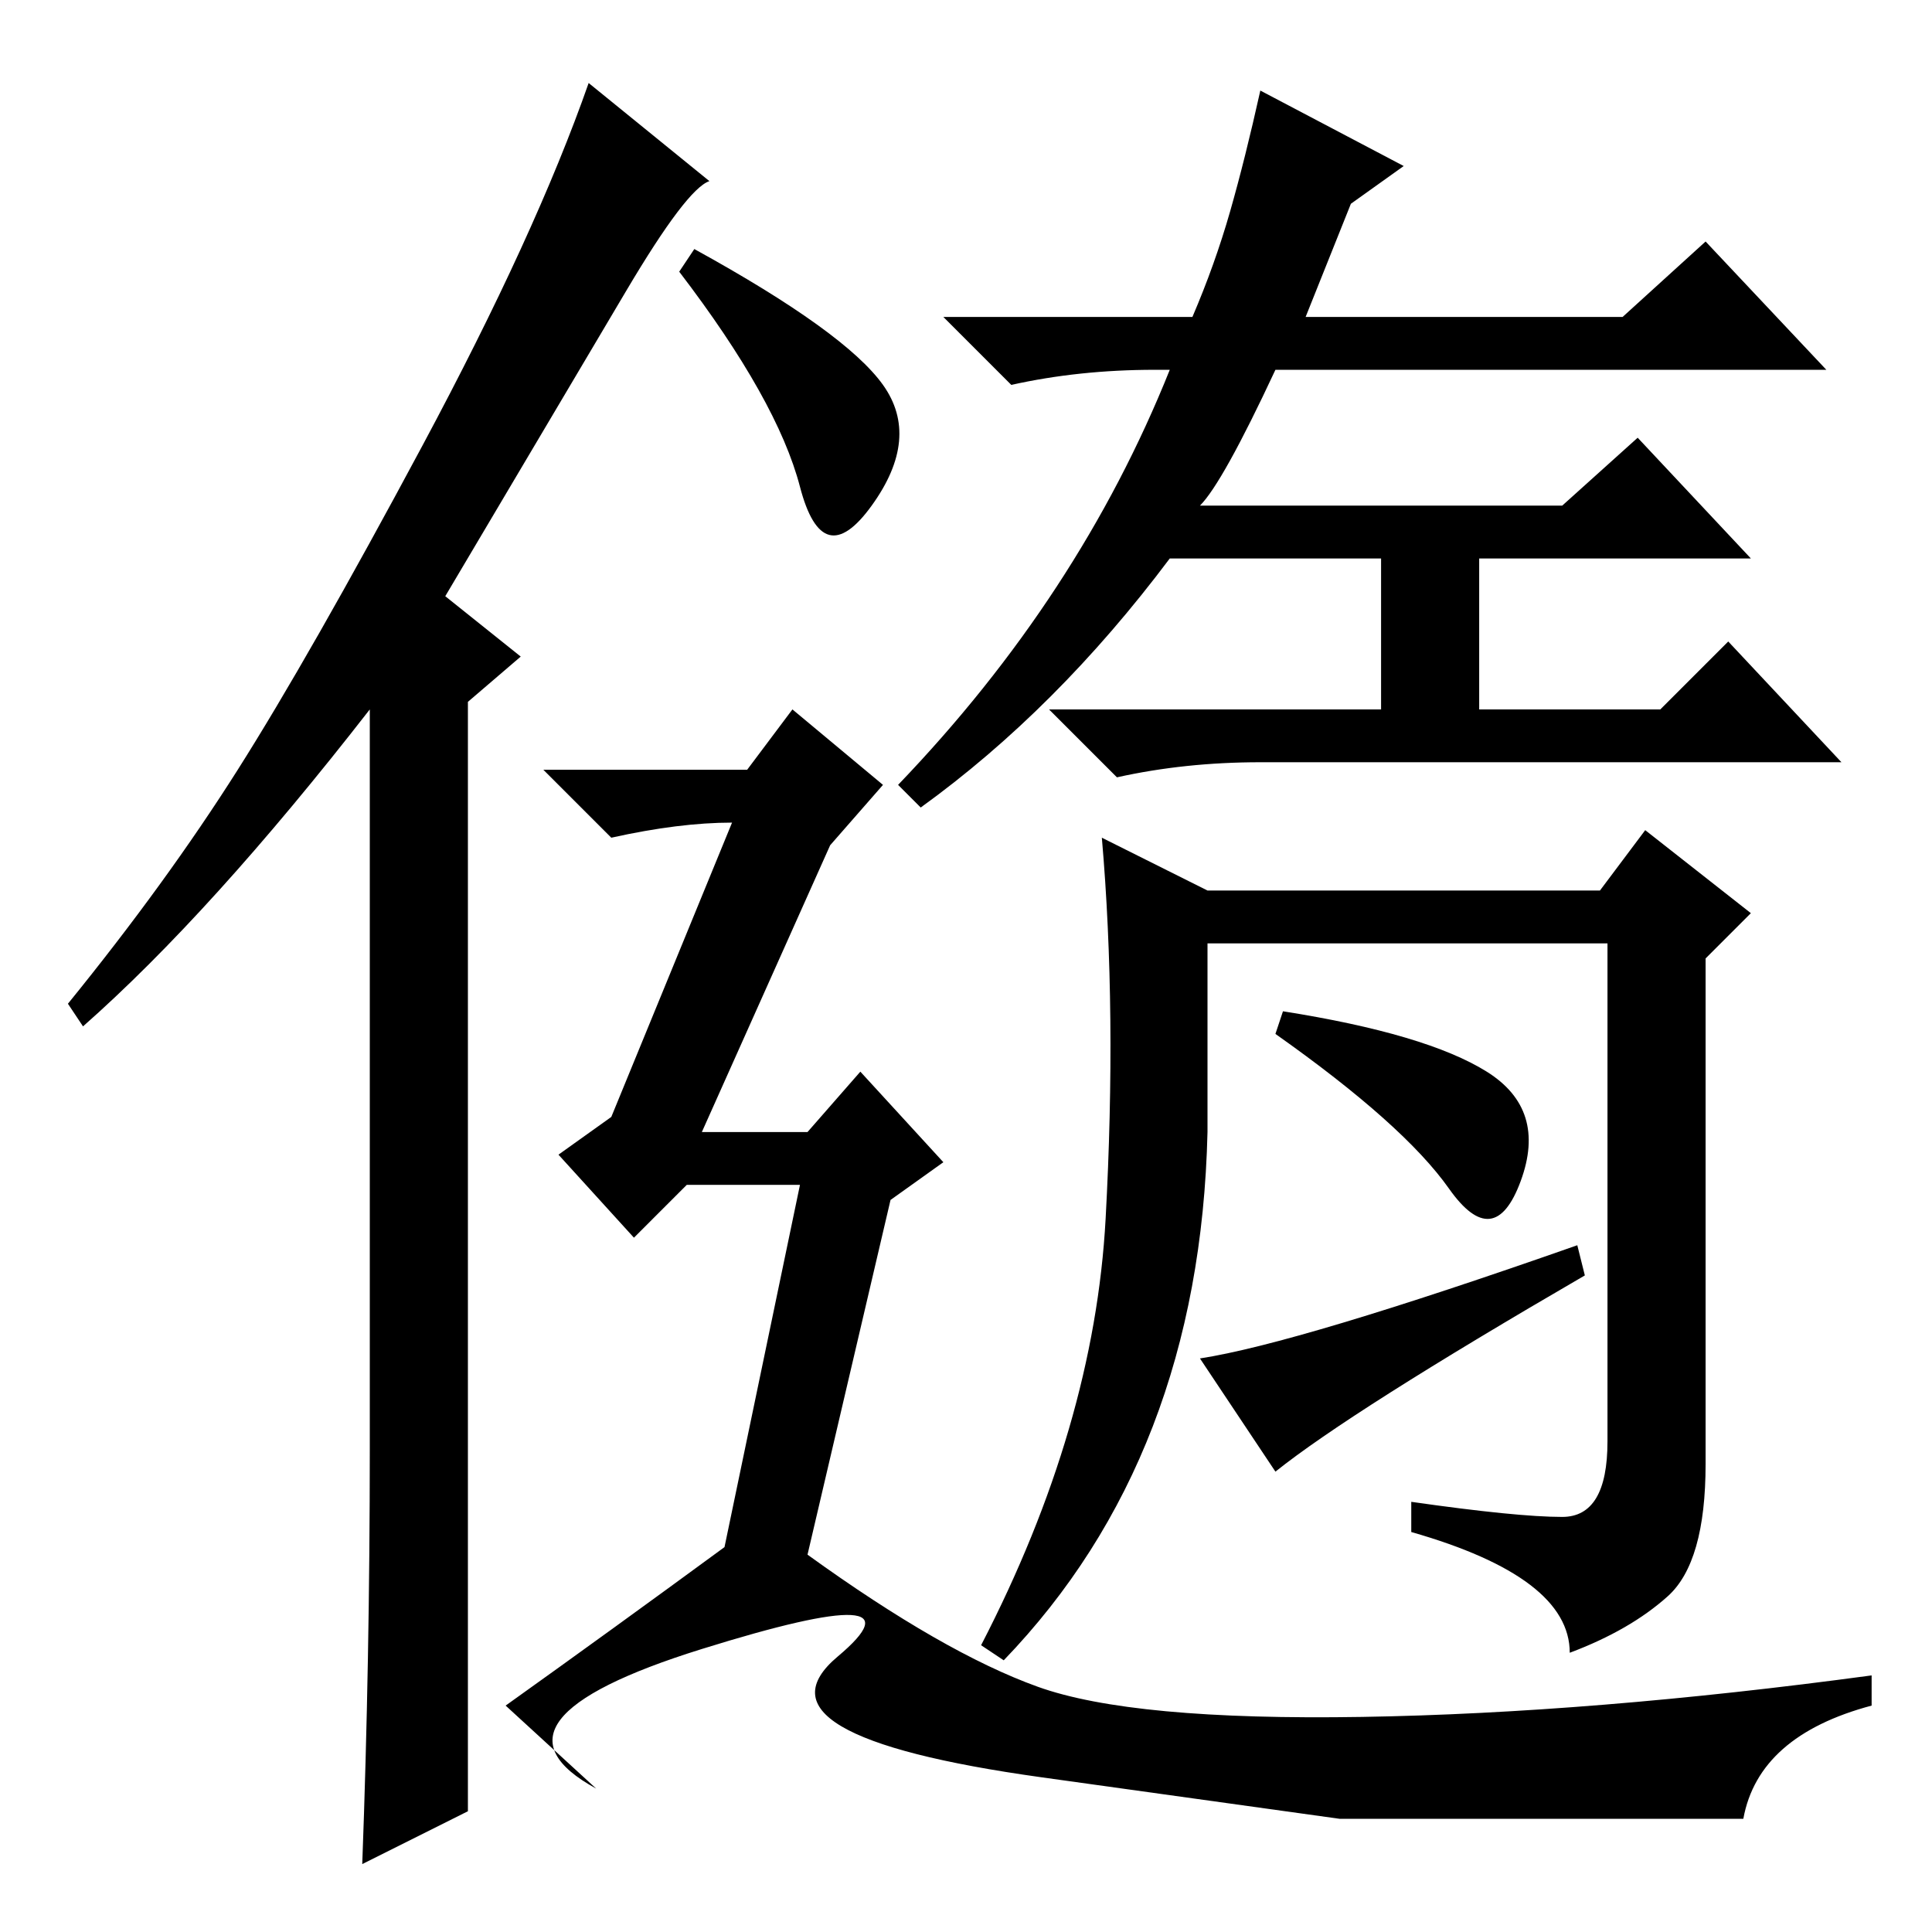 <?xml version="1.0" standalone="no"?>
<!DOCTYPE svg PUBLIC "-//W3C//DTD SVG 1.1//EN" "http://www.w3.org/Graphics/SVG/1.1/DTD/svg11.dtd" >
<svg xmlns="http://www.w3.org/2000/svg" xmlns:xlink="http://www.w3.org/1999/xlink" version="1.1" viewBox="0 -36 256 256">
  <g transform="matrix(1 0 0 -1 0 220)">
   <path fill="currentColor"
d="M49 64v98q-21 -27 -38 -42l-2 3q13 16 22.5 31t24.5 43t22 48l16 -13q-3 -1 -11 -14.5l-24 -40.5l10 -8l-7 -6v-147l-14 -7q1 27 1 55zM117 205q5 -7 -1.5 -16t-9.5 2.5t-16 28.5l2 3q20 -11 25 -18zM179 229l-6 -15h42l11 10l16 -17h-73q-7 -15 -10 -18h48l10 9l15 -16
h-36v-20h24l9 9l15 -16h-77q-10 0 -19 -2l-9 9h44v20h-28q-15 -20 -33 -33l-3 3q24 25 36 55h-2q-10 0 -19 -2l-9 9h33q3 7 5 14t4 16l19 -10zM146.5 94.5q1.5 27.5 -0.5 50.5l14 -7h52l6 8l14 -11l-6 -6v-67q0 -13 -5 -17.5t-13 -7.5q0 10 -21 16v4q14 -2 20 -2t6 10v66
h-53v-25q-1 -43 -27 -70l-3 2q15 29 16.5 56.5zM169 119l1 3q19 -3 27 -8t4.5 -14.5t-9.5 -1t-23 20.5zM169 61l-10 15q13 2 50 15l1 -4q-31 -18 -41 -26zM96 51l10 48h-15l-7 -7l-10 11l7 5l16 39q-7 0 -16 -2l-9 9h27l6 8l12 -10l-7 -8l-17 -38h14l7 8l11 -12l-7 -5
l-11 -47q18 -13 30.5 -17.5t43 -4t67.5 5.5v-4q-15 -4 -17 -15h-53.5t-39.5 5.5t-27 16t-18 1t-14 -18.5l-12 11q14 10 29 21z" />
  </g>

</svg>
